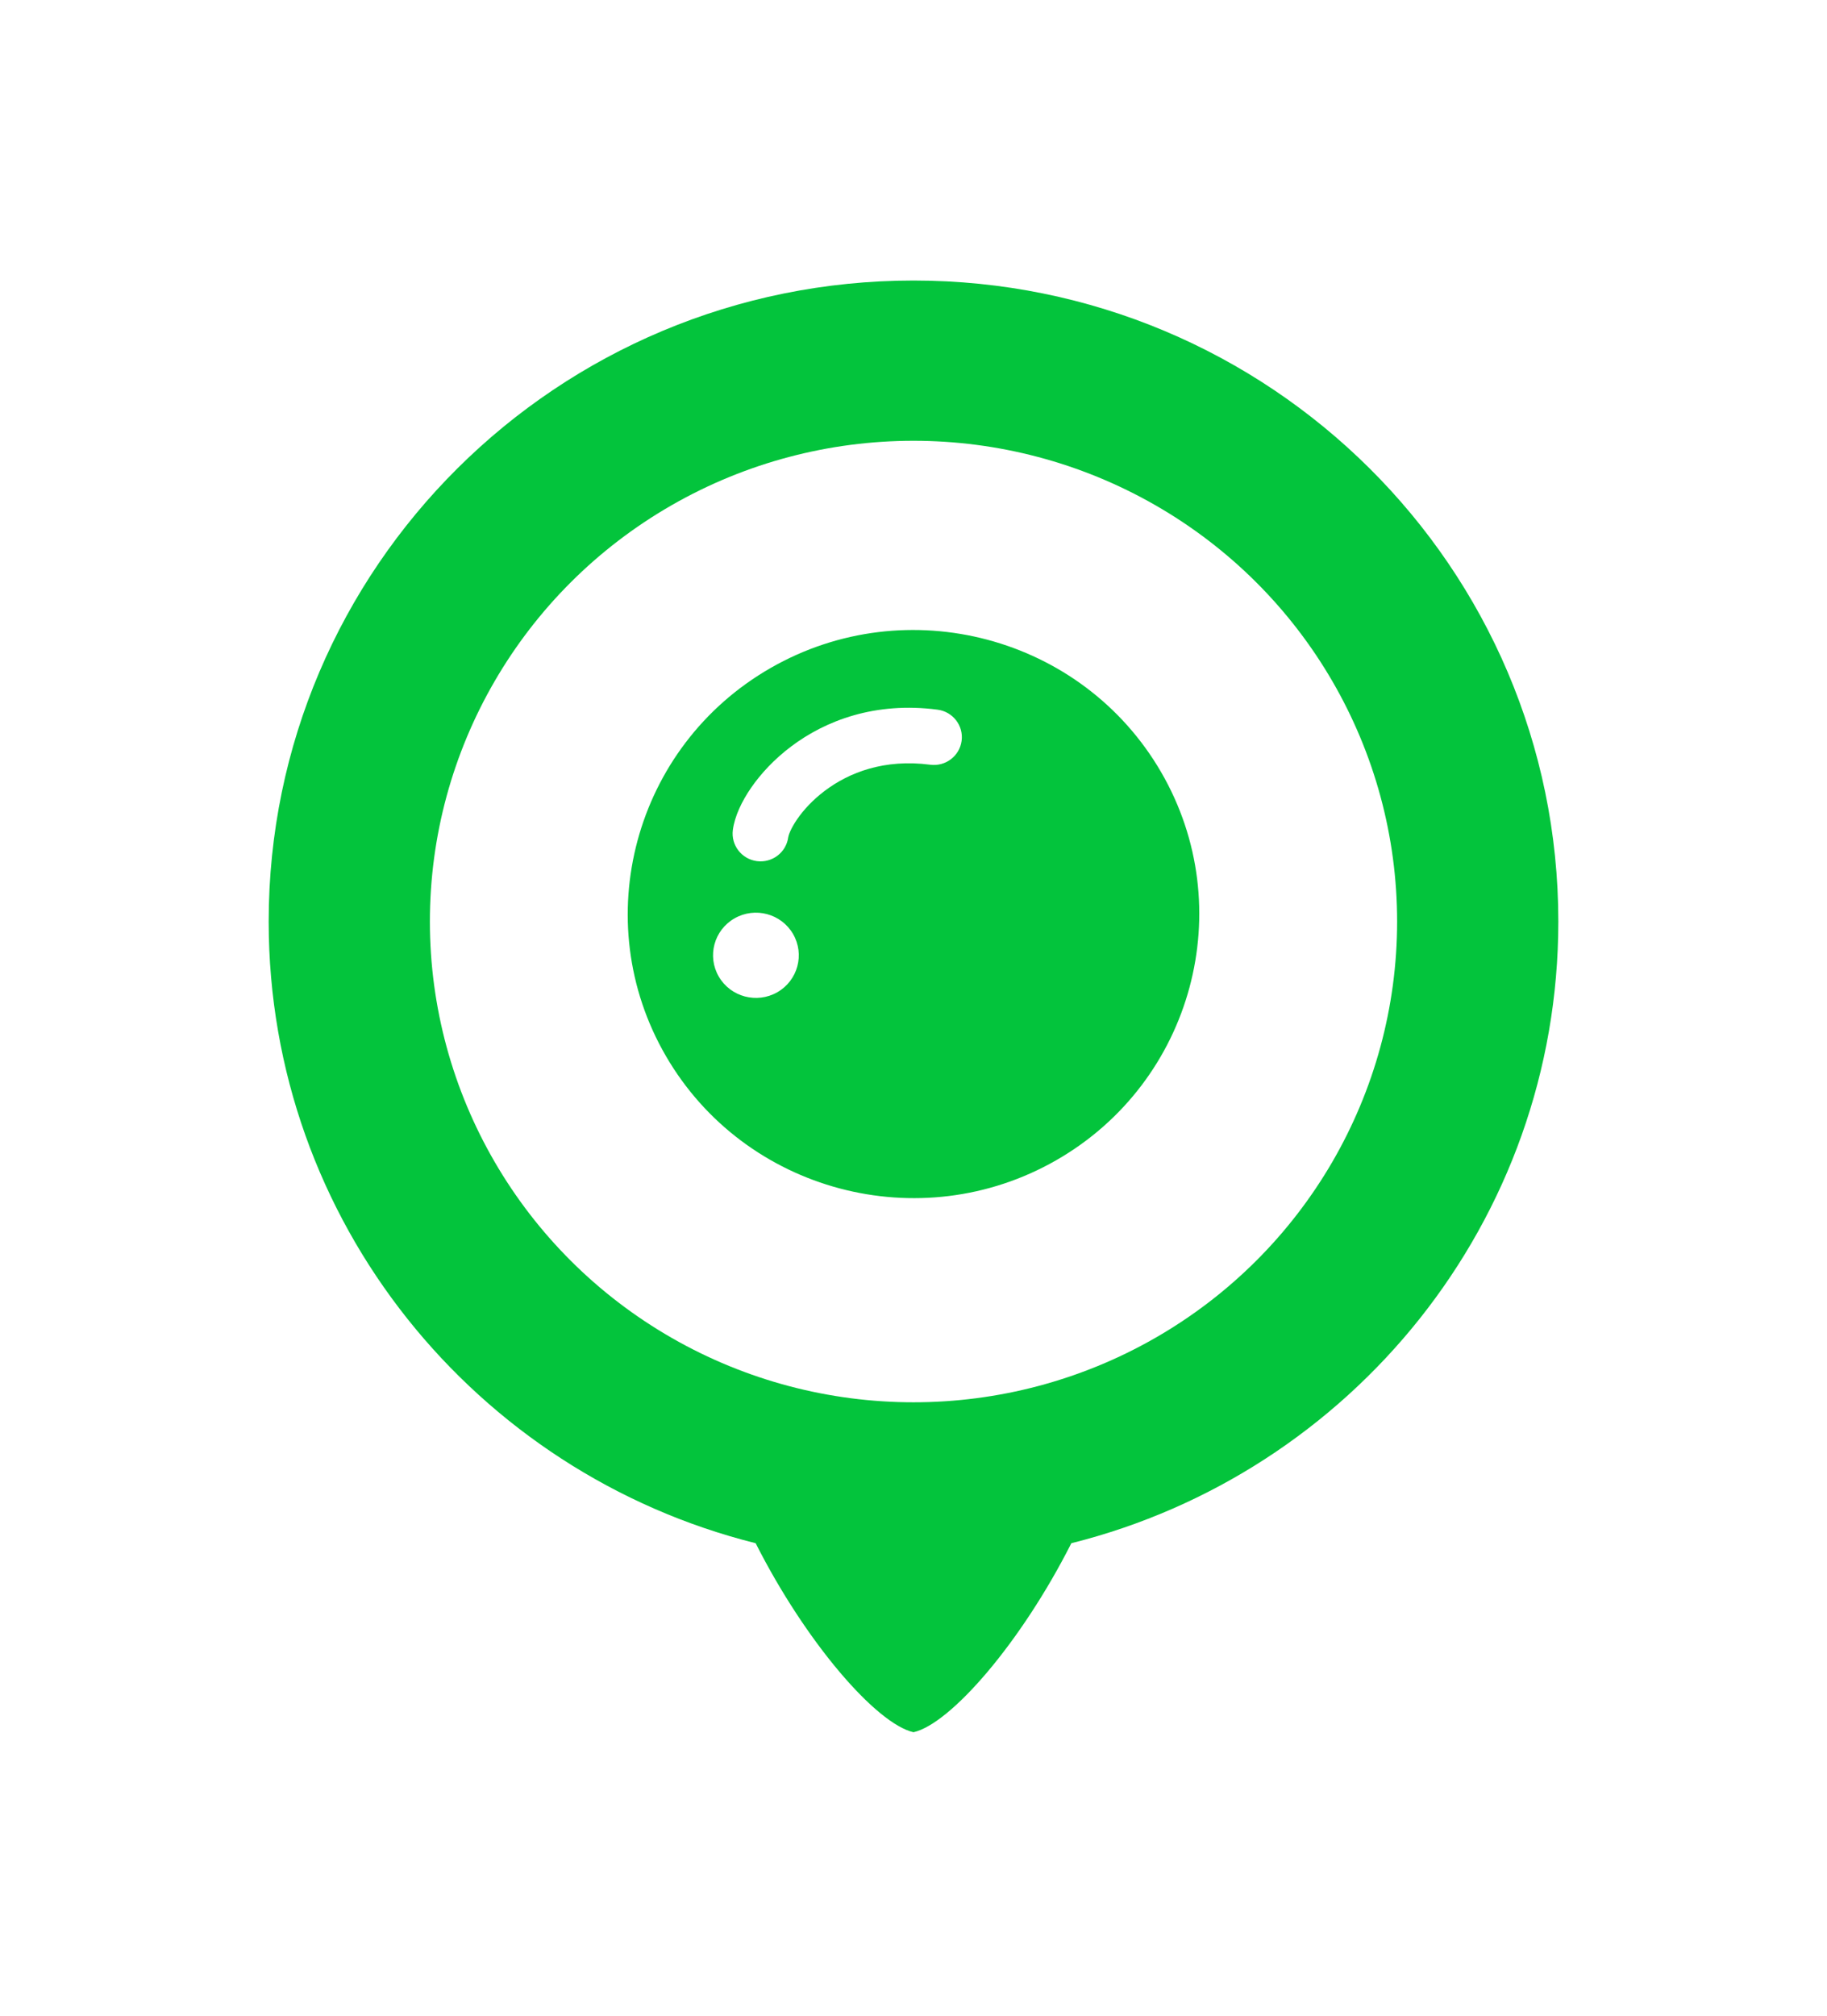 <svg width="68" height="75" viewBox="0 0 68 75" fill="none" xmlns="http://www.w3.org/2000/svg">
<path d="M41.127 49.302C41.127 55.232 37.936 60.039 34 60.039C30.064 60.039 26.873 55.232 26.873 49.302C26.873 43.372 30.064 38.565 34 38.565C37.936 38.565 41.127 43.372 41.127 49.302Z" fill="#03C43C"/>
<g filter="url(#filter0_d_823_22534)">
<path fill-rule="evenodd" clip-rule="evenodd" d="M39.875 57.404C50.29 54.8 58 45.434 58 34.279C58 21.111 47.255 10.435 34 10.435C20.745 10.435 10 21.111 10 34.279C10 45.434 17.71 54.8 28.125 57.404C30.002 61.112 32.621 64.123 34 64.435C35.379 64.123 37.998 61.112 39.875 57.404Z" fill="#03C43C"/>
</g>
<ellipse cx="34" cy="34.279" rx="18" ry="17.883" fill="white"/>
<path fill-rule="evenodd" clip-rule="evenodd" d="M24.787 39.286C21.854 34.239 23.601 27.762 28.681 24.848C33.761 21.934 40.28 23.669 43.213 28.716C46.146 33.764 44.399 40.24 39.319 43.154C34.239 46.068 27.72 44.333 24.787 39.286ZM26.753 36.327C27.193 37.085 28.17 37.345 28.933 36.908C29.696 36.47 29.957 35.5 29.517 34.742C29.076 33.984 28.1 33.724 27.337 34.162C26.574 34.599 26.312 35.569 26.753 36.327ZM29.338 31.141C29.346 31.08 29.421 30.835 29.67 30.473C29.904 30.133 30.25 29.753 30.704 29.412C31.6 28.738 32.906 28.222 34.625 28.446C35.194 28.52 35.716 28.122 35.791 27.556C35.866 26.991 35.465 26.472 34.895 26.398C32.578 26.095 30.733 26.799 29.45 27.764C28.814 28.242 28.313 28.785 27.953 29.307C27.61 29.806 27.344 30.362 27.276 30.873C27.202 31.439 27.603 31.958 28.172 32.032C28.742 32.106 29.264 31.707 29.338 31.141Z" fill="#03C43C"/>
<defs>
<filter id="filter0_d_823_22534" x="0" y="0.435" width="68" height="74" filterUnits="userSpaceOnUse" color-interpolation-filters="sRGB">
<feFlood flood-opacity="0" result="BackgroundImageFix"/>
<feColorMatrix in="SourceAlpha" type="matrix" values="0 0 0 0 0 0 0 0 0 0 0 0 0 0 0 0 0 0 127 0" result="hardAlpha"/>
<feOffset/>
<feGaussianBlur stdDeviation="5"/>
<feComposite in2="hardAlpha" operator="out"/>
<feColorMatrix type="matrix" values="0 0 0 0 0.038 0 0 0 0 0.275 0 0 0 0 0.062 0 0 0 0.25 0"/>
<feBlend mode="normal" in2="BackgroundImageFix" result="effect1_dropShadow_823_22534"/>
<feBlend mode="normal" in="SourceGraphic" in2="effect1_dropShadow_823_22534" result="shape"/>
</filter>
</defs>
</svg>
